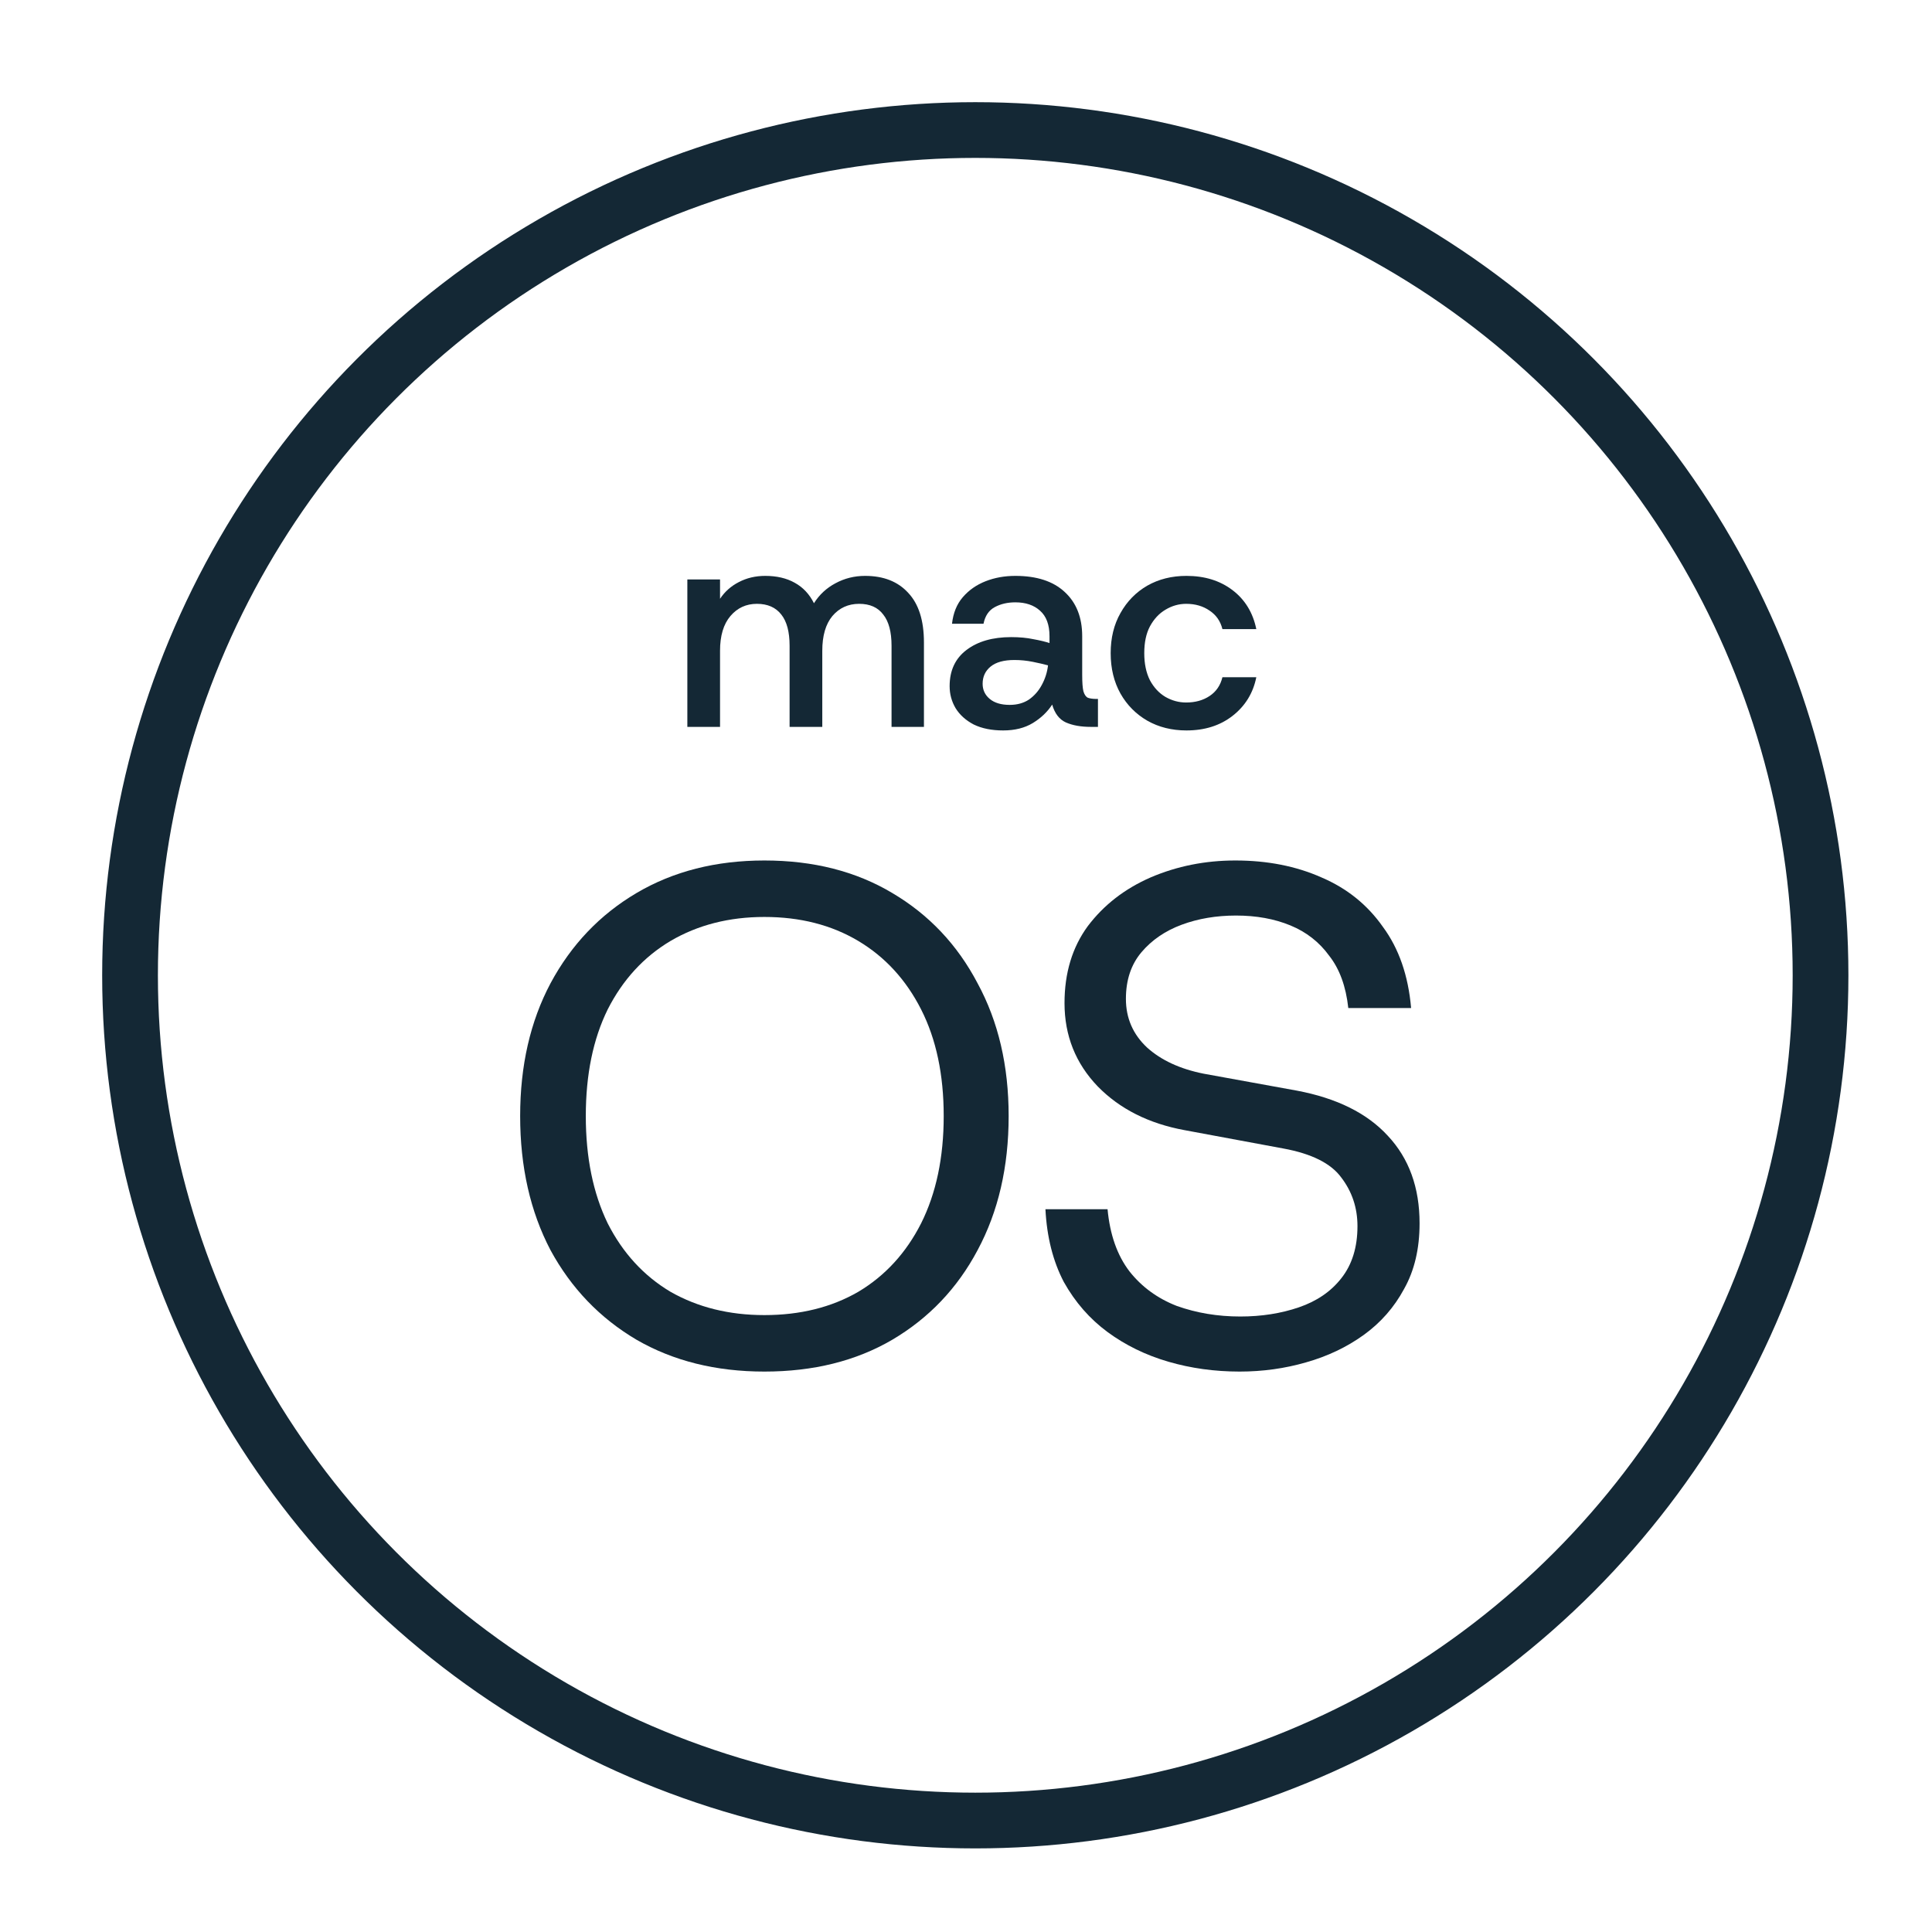 <svg width="104" height="104" viewBox="0 0 104 104" fill="none" xmlns="http://www.w3.org/2000/svg">
<circle cx="52.5" cy="52.5" r="45.5" stroke="#142835" stroke-width="3"/>
<path d="M37 39.128V31.192H38.76V32.232C39.016 31.848 39.352 31.549 39.768 31.336C40.195 31.112 40.669 31 41.192 31C41.811 31 42.339 31.123 42.776 31.368C43.224 31.613 43.571 31.981 43.816 32.472C44.104 32.013 44.488 31.656 44.968 31.4C45.459 31.133 45.992 31 46.568 31C47.56 31 48.333 31.304 48.888 31.912C49.453 32.509 49.736 33.4 49.736 34.584V39.128H47.992V34.76C47.992 34.013 47.843 33.453 47.544 33.08C47.256 32.696 46.824 32.504 46.248 32.504C45.661 32.504 45.181 32.723 44.808 33.16C44.445 33.597 44.264 34.221 44.264 35.032V39.128H42.504V34.76C42.504 34.013 42.355 33.453 42.056 33.08C41.757 32.696 41.32 32.504 40.744 32.504C40.168 32.504 39.693 32.723 39.32 33.16C38.947 33.597 38.76 34.221 38.76 35.032V39.128H37Z" fill="#142835"/>
<path d="M53.999 39.32C53.38 39.32 52.852 39.213 52.415 39C51.988 38.776 51.663 38.483 51.439 38.12C51.225 37.757 51.119 37.363 51.119 36.936C51.119 36.093 51.423 35.443 52.031 34.984C52.639 34.525 53.439 34.296 54.431 34.296C54.879 34.296 55.279 34.333 55.631 34.408C55.983 34.472 56.271 34.541 56.495 34.616V34.248C56.495 33.629 56.324 33.171 55.983 32.872C55.652 32.573 55.209 32.424 54.655 32.424C54.239 32.424 53.871 32.509 53.551 32.68C53.231 32.851 53.028 33.149 52.943 33.576H51.247C51.311 33 51.503 32.525 51.823 32.152C52.153 31.768 52.564 31.48 53.055 31.288C53.545 31.096 54.079 31 54.655 31C55.807 31 56.692 31.288 57.311 31.864C57.94 32.44 58.255 33.235 58.255 34.248V36.328C58.255 36.733 58.276 37.027 58.319 37.208C58.372 37.389 58.452 37.507 58.559 37.56C58.676 37.603 58.831 37.624 59.023 37.624H59.103V39.128H58.719C58.185 39.128 57.737 39.048 57.375 38.888C57.023 38.728 56.777 38.408 56.639 37.928C56.383 38.323 56.036 38.653 55.599 38.92C55.161 39.187 54.628 39.32 53.999 39.32ZM54.351 37.944C54.756 37.944 55.103 37.848 55.391 37.656C55.679 37.453 55.908 37.192 56.079 36.872C56.26 36.541 56.372 36.189 56.415 35.816C56.18 35.752 55.903 35.688 55.583 35.624C55.263 35.56 54.937 35.528 54.607 35.528C54.041 35.528 53.615 35.645 53.327 35.88C53.039 36.115 52.895 36.424 52.895 36.808C52.895 37.139 53.023 37.411 53.279 37.624C53.535 37.837 53.892 37.944 54.351 37.944Z" fill="#142835"/>
<path d="M63.867 39.32C63.078 39.32 62.374 39.144 61.755 38.792C61.148 38.44 60.667 37.955 60.316 37.336C59.964 36.707 59.788 35.981 59.788 35.16C59.788 34.339 59.964 33.619 60.316 33C60.667 32.371 61.148 31.88 61.755 31.528C62.374 31.176 63.078 31 63.867 31C64.849 31 65.675 31.256 66.347 31.768C67.019 32.28 67.446 32.979 67.627 33.864H65.803C65.697 33.437 65.468 33.107 65.115 32.872C64.763 32.627 64.342 32.504 63.852 32.504C63.457 32.504 63.084 32.611 62.731 32.824C62.39 33.027 62.113 33.325 61.9 33.72C61.697 34.104 61.596 34.584 61.596 35.16C61.596 35.725 61.697 36.211 61.9 36.616C62.113 37.011 62.39 37.309 62.731 37.512C63.084 37.715 63.457 37.816 63.852 37.816C64.342 37.816 64.763 37.699 65.115 37.464C65.468 37.229 65.697 36.893 65.803 36.456H67.627C67.457 37.309 67.03 38.003 66.347 38.536C65.675 39.059 64.849 39.32 63.867 39.32Z" fill="#142835"/>
<path d="M41.148 73.832C38.539 73.832 36.246 73.262 34.27 72.122C32.294 70.957 30.749 69.348 29.634 67.296C28.545 65.219 28 62.812 28 60.076C28 57.365 28.545 54.984 29.634 52.932C30.749 50.855 32.294 49.233 34.27 48.068C36.246 46.903 38.539 46.32 41.148 46.32C43.783 46.32 46.075 46.903 48.026 48.068C50.002 49.233 51.535 50.855 52.624 52.932C53.739 54.984 54.296 57.365 54.296 60.076C54.296 62.812 53.739 65.219 52.624 67.296C51.535 69.348 50.002 70.957 48.026 72.122C46.075 73.262 43.783 73.832 41.148 73.832ZM41.148 70.792C43.073 70.792 44.758 70.374 46.202 69.538C47.646 68.677 48.773 67.448 49.584 65.852C50.395 64.231 50.8 62.305 50.8 60.076C50.8 57.847 50.395 55.934 49.584 54.338C48.773 52.742 47.646 51.513 46.202 50.652C44.758 49.791 43.073 49.36 41.148 49.36C39.248 49.36 37.563 49.791 36.094 50.652C34.65 51.513 33.523 52.742 32.712 54.338C31.927 55.934 31.534 57.847 31.534 60.076C31.534 62.305 31.927 64.231 32.712 65.852C33.523 67.448 34.65 68.677 36.094 69.538C37.563 70.374 39.248 70.792 41.148 70.792Z" fill="#142835"/>
<path d="M66.727 73.832C65.384 73.832 64.105 73.655 62.889 73.3C61.672 72.945 60.583 72.413 59.62 71.704C58.658 70.995 57.873 70.095 57.264 69.006C56.682 67.891 56.352 66.587 56.276 65.092H59.62C59.747 66.46 60.14 67.575 60.798 68.436C61.457 69.272 62.306 69.893 63.344 70.298C64.409 70.678 65.549 70.868 66.764 70.868C67.904 70.868 68.956 70.703 69.918 70.374C70.881 70.045 71.641 69.525 72.198 68.816C72.781 68.081 73.073 67.144 73.073 66.004C73.073 65.016 72.781 64.142 72.198 63.382C71.641 62.622 70.603 62.103 69.082 61.824L63.763 60.836C61.837 60.481 60.279 59.696 59.089 58.48C57.898 57.239 57.303 55.744 57.303 53.996C57.303 52.375 57.721 50.994 58.556 49.854C59.418 48.714 60.545 47.84 61.938 47.232C63.357 46.624 64.877 46.32 66.499 46.32C68.221 46.32 69.766 46.624 71.135 47.232C72.502 47.815 73.605 48.701 74.441 49.892C75.302 51.057 75.808 52.514 75.96 54.262H72.579C72.452 53.097 72.11 52.159 71.552 51.45C71.02 50.715 70.324 50.171 69.463 49.816C68.601 49.461 67.626 49.284 66.537 49.284C65.472 49.284 64.497 49.449 63.611 49.778C62.724 50.107 62.002 50.601 61.444 51.26C60.887 51.919 60.608 52.755 60.608 53.768C60.608 54.807 60.989 55.681 61.748 56.39C62.508 57.074 63.522 57.543 64.788 57.796L69.805 58.708C71.958 59.113 73.592 59.924 74.707 61.14C75.847 62.356 76.416 63.927 76.416 65.852C76.416 67.22 76.138 68.398 75.581 69.386C75.049 70.374 74.326 71.197 73.415 71.856C72.502 72.515 71.464 73.009 70.299 73.338C69.159 73.667 67.968 73.832 66.727 73.832Z" fill="#142835"/>
</svg>
